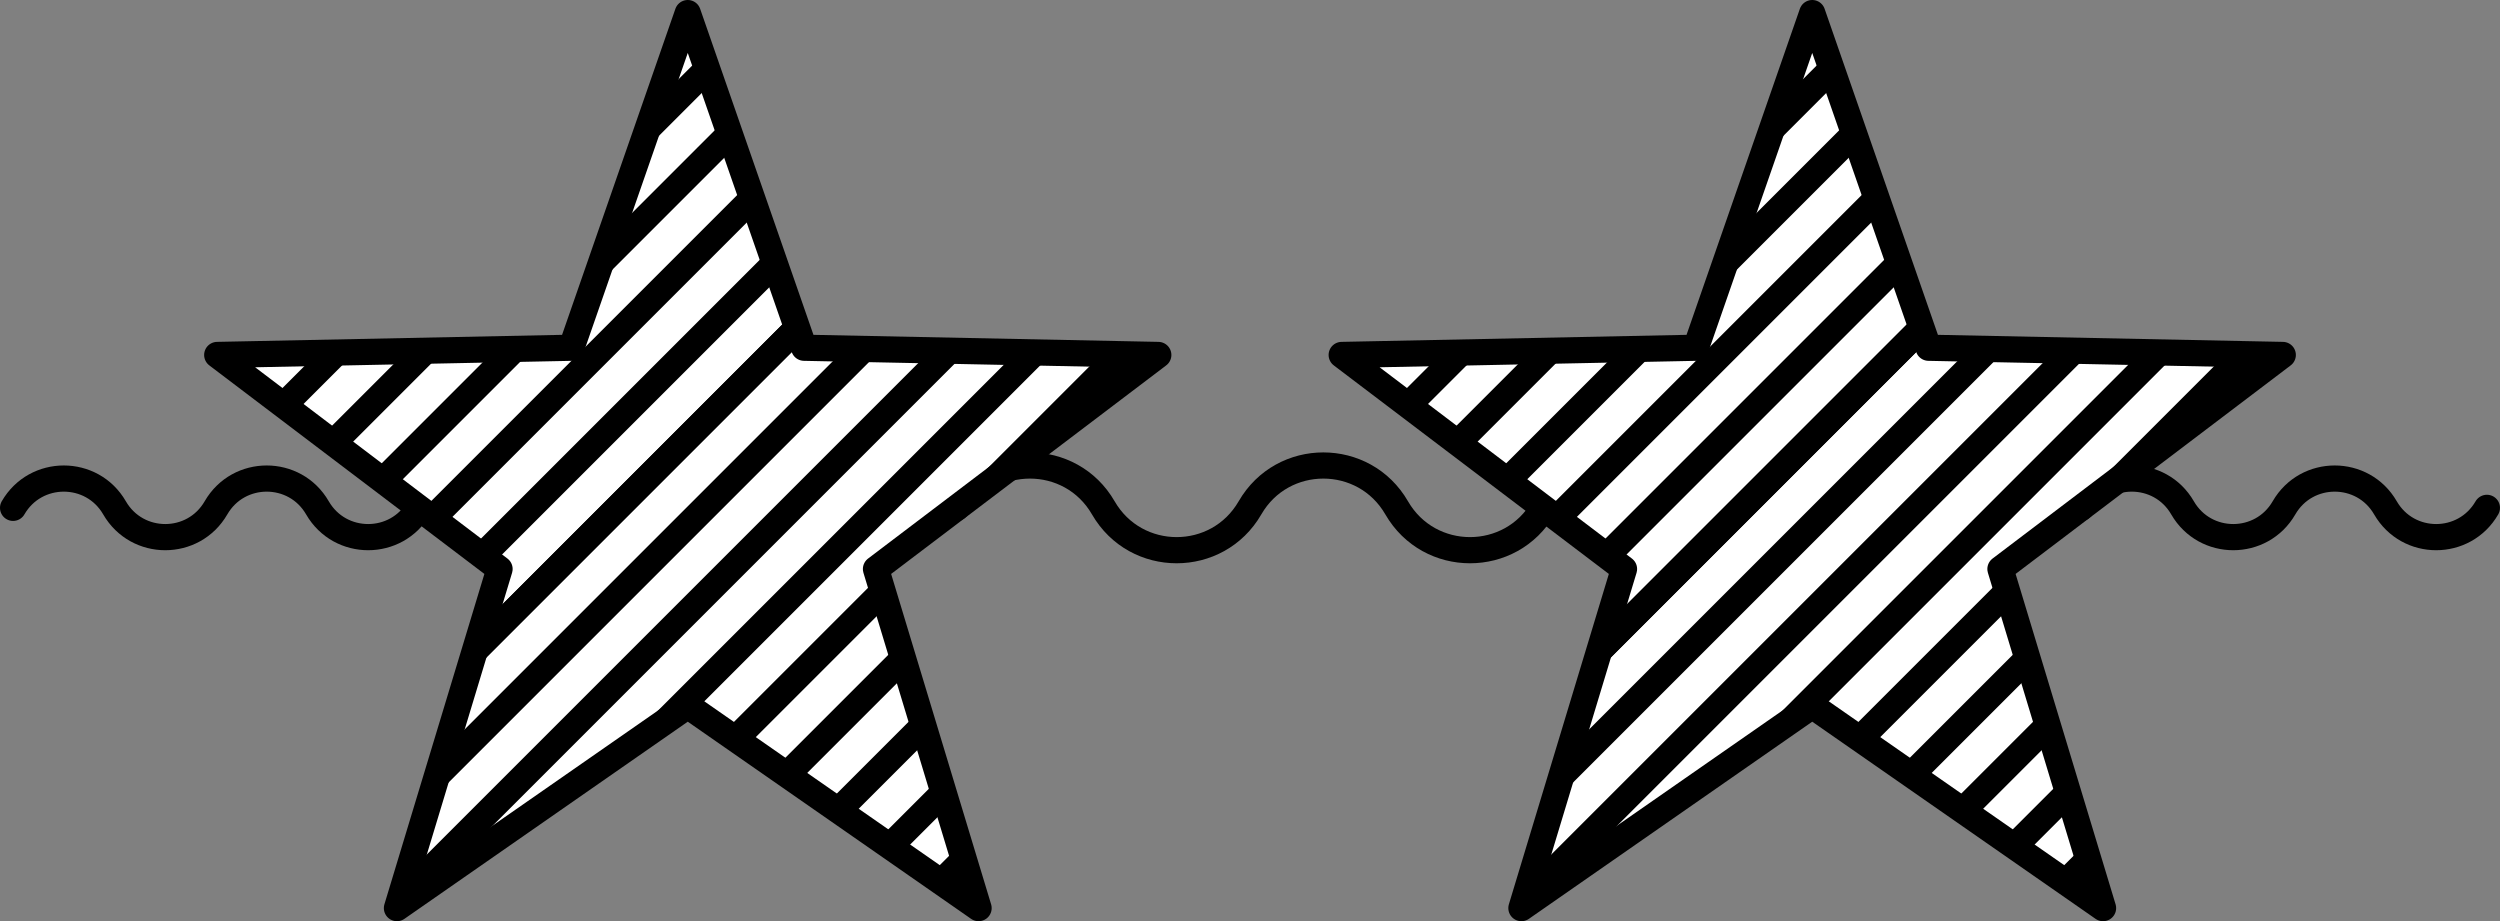 <?xml version="1.0" encoding="UTF-8" standalone="no"?>
<!-- Created with Inkscape (http://www.inkscape.org/) -->

<svg
   xmlns:dc="http://purl.org/dc/elements/1.1/"
   xmlns:cc="http://creativecommons.org/ns#"
   xmlns:rdf="http://www.w3.org/1999/02/22-rdf-syntax-ns#"
   xmlns:svg="http://www.w3.org/2000/svg"
   xmlns="http://www.w3.org/2000/svg"
   xmlns:sodipodi="http://sodipodi.sourceforge.net/DTD/sodipodi-0.dtd"
   xmlns:inkscape="http://www.inkscape.org/namespaces/inkscape"
   version="1.1"
   width="107.423"
   height="39.584"
   id="svg2"
   xml:space="preserve"
   inkscape:version="0.48.5 r10040"
   sodipodi:docname="twopee.svg"><rect width="100%" height="100%" fill="#808080" stroke="none"/><sodipodi:namedview
     pagecolor="#ffffff"
     bordercolor="#666666"
     borderopacity="1"
     objecttolerance="10"
     gridtolerance="10"
     guidetolerance="10"
     inkscape:pageopacity="0"
     inkscape:pageshadow="2"
     inkscape:window-width="972"
     inkscape:window-height="485"
     id="namedview3263"
     showgrid="false"
     inkscape:zoom="0.22422803"
     inkscape:cx="372.4375"
     inkscape:cy="490.86225"
     inkscape:window-x="1000"
     inkscape:window-y="40"
     inkscape:window-maximized="0"
     inkscape:current-layer="svg2" /><defs
     id="defs6"><clipPath
       id="clipPath24"><path
         d="m 70.176,477.75 97.051,-73.578 -35.274,-116.57 99.973,69.562 99.969,-69.562 -35.274,116.57 97.051,73.578 -121.762,2.48 -39.984,115.04 -39.988,-115.04 -121.762,-2.48 z"
         inkscape:connector-curvature="0"
         id="path26" /></clipPath><clipPath
       id="clipPath80"><path
         d="m 456.715,477.75 97.051,-73.578 -35.274,-116.57 99.973,69.562 99.969,-69.562 -35.274,116.57 97.055,73.578 -121.766,2.48 -39.984,115.04 -39.988,-115.04 -121.762,-2.48 z"
         inkscape:connector-curvature="0"
         id="path82" /></clipPath></defs><g
     transform="matrix(1.25,0,0,-1.25,0.562,74.971)"
     id="g10"><g
       transform="scale(0.1,0.1)"
       id="g12"><path
         d="m 0,425.195 c 7.75,13.422 27.125,13.422 34.875,0 7.75,-13.425 27.125,-13.425 34.875,0 7.75,13.422 27.125,13.422 34.875,0 7.75,-13.425 27.125,-13.425 34.875,0"
         inkscape:connector-curvature="0"
         id="path14"
         style="fill:none;stroke:#000000;stroke-width:9;stroke-linecap:round;stroke-linejoin:round;stroke-miterlimit:10;stroke-opacity:1;stroke-dasharray:none" /><path
         d="m 324.348,425.195 c 11.207,19.407 39.218,19.407 50.422,0 11.207,-19.41 39.218,-19.41 50.425,0 11.203,19.407 39.219,19.407 50.422,0 11.207,-19.41 39.219,-19.41 50.422,0"
         inkscape:connector-curvature="0"
         id="path16"
         style="fill:none;stroke:#000000;stroke-width:9;stroke-linecap:round;stroke-linejoin:round;stroke-miterlimit:10;stroke-opacity:1;stroke-dasharray:none" /><path
         d="m 710.887,425.195 c 7.75,13.422 27.125,13.422 34.875,0 7.75,-13.425 27.125,-13.425 34.875,0 7.75,13.422 27.125,13.422 34.875,0 7.75,-13.425 27.125,-13.425 34.875,0"
         inkscape:connector-curvature="0"
         id="path18"
         style="fill:none;stroke:#000000;stroke-width:9;stroke-linecap:round;stroke-linejoin:round;stroke-miterlimit:10;stroke-opacity:1;stroke-dasharray:none" /><g
         id="g20"><g
           clip-path="url(#clipPath24)"
           id="g22"><path
             d="m 70.176,287.609 323.453,0 0,307.602 -323.453,0 0,-307.602 z"
             inkscape:connector-curvature="0"
             id="path28"
             style="fill:#ffffff;fill-opacity:1;fill-rule:nonzero;stroke:none" /><path
             d="M 40.176,257.609 423.629,641.062"
             inkscape:connector-curvature="0"
             id="path30"
             style="fill:none;stroke:#000000;stroke-width:9;stroke-linecap:round;stroke-linejoin:round;stroke-miterlimit:10;stroke-opacity:1;stroke-dasharray:none" /><path
             d="M 40.176,257.609 423.629,641.062"
             inkscape:connector-curvature="0"
             id="path32"
             style="fill:none;stroke:#000000;stroke-width:9;stroke-linecap:round;stroke-linejoin:round;stroke-miterlimit:10;stroke-opacity:1;stroke-dasharray:none" /><path
             d="M 40.176,287.605 393.633,641.062"
             inkscape:connector-curvature="0"
             id="path34"
             style="fill:none;stroke:#000000;stroke-width:9;stroke-linecap:round;stroke-linejoin:round;stroke-miterlimit:10;stroke-opacity:1;stroke-dasharray:none" /><path
             d="M 70.172,257.609 423.629,611.066"
             inkscape:connector-curvature="0"
             id="path36"
             style="fill:none;stroke:#000000;stroke-width:9;stroke-linecap:round;stroke-linejoin:round;stroke-miterlimit:10;stroke-opacity:1;stroke-dasharray:none" /><path
             d="M 40.176,317.605 363.633,641.062"
             inkscape:connector-curvature="0"
             id="path38"
             style="fill:none;stroke:#000000;stroke-width:9;stroke-linecap:round;stroke-linejoin:round;stroke-miterlimit:10;stroke-opacity:1;stroke-dasharray:none" /><path
             d="M 100.172,257.609 423.629,581.066"
             inkscape:connector-curvature="0"
             id="path40"
             style="fill:none;stroke:#000000;stroke-width:9;stroke-linecap:round;stroke-linejoin:round;stroke-miterlimit:10;stroke-opacity:1;stroke-dasharray:none" /><path
             d="M 40.176,347.602 333.637,641.062"
             inkscape:connector-curvature="0"
             id="path42"
             style="fill:none;stroke:#000000;stroke-width:9;stroke-linecap:round;stroke-linejoin:round;stroke-miterlimit:10;stroke-opacity:1;stroke-dasharray:none" /><path
             d="M 130.168,257.609 423.629,551.07"
             inkscape:connector-curvature="0"
             id="path44"
             style="fill:none;stroke:#000000;stroke-width:9;stroke-linecap:round;stroke-linejoin:round;stroke-miterlimit:10;stroke-opacity:1;stroke-dasharray:none" /><path
             d="M 40.176,377.602 303.637,641.062"
             inkscape:connector-curvature="0"
             id="path46"
             style="fill:none;stroke:#000000;stroke-width:9;stroke-linecap:round;stroke-linejoin:round;stroke-miterlimit:10;stroke-opacity:1;stroke-dasharray:none" /><path
             d="M 160.168,257.609 423.629,521.07"
             inkscape:connector-curvature="0"
             id="path48"
             style="fill:none;stroke:#000000;stroke-width:9;stroke-linecap:round;stroke-linejoin:round;stroke-miterlimit:10;stroke-opacity:1;stroke-dasharray:none" /><path
             d="M 40.176,407.598 273.637,641.062"
             inkscape:connector-curvature="0"
             id="path50"
             style="fill:none;stroke:#000000;stroke-width:9;stroke-linecap:round;stroke-linejoin:round;stroke-miterlimit:10;stroke-opacity:1;stroke-dasharray:none" /><path
             d="M 190.164,257.609 423.629,491.074"
             inkscape:connector-curvature="0"
             id="path52"
             style="fill:none;stroke:#000000;stroke-width:9;stroke-linecap:round;stroke-linejoin:round;stroke-miterlimit:10;stroke-opacity:1;stroke-dasharray:none" /><path
             d="M 40.176,437.598 243.641,641.062"
             inkscape:connector-curvature="0"
             id="path54"
             style="fill:none;stroke:#000000;stroke-width:9;stroke-linecap:round;stroke-linejoin:round;stroke-miterlimit:10;stroke-opacity:1;stroke-dasharray:none" /><path
             d="M 220.164,257.609 423.629,461.074"
             inkscape:connector-curvature="0"
             id="path56"
             style="fill:none;stroke:#000000;stroke-width:9;stroke-linecap:round;stroke-linejoin:round;stroke-miterlimit:10;stroke-opacity:1;stroke-dasharray:none" /><path
             d="M 40.176,467.594 213.641,641.062"
             inkscape:connector-curvature="0"
             id="path58"
             style="fill:none;stroke:#000000;stroke-width:9;stroke-linecap:round;stroke-linejoin:round;stroke-miterlimit:10;stroke-opacity:1;stroke-dasharray:none" /><path
             d="M 250.16,257.609 423.629,431.078"
             inkscape:connector-curvature="0"
             id="path60"
             style="fill:none;stroke:#000000;stroke-width:9;stroke-linecap:round;stroke-linejoin:round;stroke-miterlimit:10;stroke-opacity:1;stroke-dasharray:none" /><path
             d="M 40.176,497.594 183.645,641.062"
             inkscape:connector-curvature="0"
             id="path62"
             style="fill:none;stroke:#000000;stroke-width:9;stroke-linecap:round;stroke-linejoin:round;stroke-miterlimit:10;stroke-opacity:1;stroke-dasharray:none" /><path
             d="M 280.16,257.609 423.629,401.078"
             inkscape:connector-curvature="0"
             id="path64"
             style="fill:none;stroke:#000000;stroke-width:9;stroke-linecap:round;stroke-linejoin:round;stroke-miterlimit:10;stroke-opacity:1;stroke-dasharray:none" /><path
             d="M 40.176,527.594 153.645,641.062"
             inkscape:connector-curvature="0"
             id="path66"
             style="fill:none;stroke:#000000;stroke-width:9;stroke-linecap:round;stroke-linejoin:round;stroke-miterlimit:10;stroke-opacity:1;stroke-dasharray:none" /><path
             d="M 310.156,257.609 423.629,371.078"
             inkscape:connector-curvature="0"
             id="path68"
             style="fill:none;stroke:#000000;stroke-width:9;stroke-linecap:round;stroke-linejoin:round;stroke-miterlimit:10;stroke-opacity:1;stroke-dasharray:none" /><path
             d="m 40.176,557.59 83.472,83.472"
             inkscape:connector-curvature="0"
             id="path70"
             style="fill:none;stroke:#000000;stroke-width:9;stroke-linecap:round;stroke-linejoin:round;stroke-miterlimit:10;stroke-opacity:1;stroke-dasharray:none" /><path
             d="m 340.156,257.609 83.473,83.473"
             inkscape:connector-curvature="0"
             id="path72"
             style="fill:none;stroke:#000000;stroke-width:9;stroke-linecap:round;stroke-linejoin:round;stroke-miterlimit:10;stroke-opacity:1;stroke-dasharray:none" /></g></g><path
         d="m 70.176,477.75 97.051,-73.578 -35.274,-116.57 99.973,69.562 99.969,-69.562 -35.274,116.57 97.051,73.578 -121.762,2.48 -39.984,115.04 -39.988,-115.04 -121.762,-2.48 z"
         inkscape:connector-curvature="0"
         id="path74"
         style="fill:none;stroke:#000000;stroke-width:9;stroke-linecap:round;stroke-linejoin:round;stroke-miterlimit:10;stroke-opacity:1;stroke-dasharray:none" /><g
         id="g76"><g
           clip-path="url(#clipPath80)"
           id="g78"><path
             d="m 456.715,287.609 323.453,0 0,307.602 -323.453,0 0,-307.602 z"
             inkscape:connector-curvature="0"
             id="path84"
             style="fill:#ffffff;fill-opacity:1;fill-rule:nonzero;stroke:none" /><path
             d="M 426.715,257.609 810.168,641.062"
             inkscape:connector-curvature="0"
             id="path86"
             style="fill:none;stroke:#000000;stroke-width:9;stroke-linecap:round;stroke-linejoin:round;stroke-miterlimit:10;stroke-opacity:1;stroke-dasharray:none" /><path
             d="M 426.715,257.609 810.168,641.062"
             inkscape:connector-curvature="0"
             id="path88"
             style="fill:none;stroke:#000000;stroke-width:9;stroke-linecap:round;stroke-linejoin:round;stroke-miterlimit:10;stroke-opacity:1;stroke-dasharray:none" /><path
             d="M 426.715,287.605 780.172,641.062"
             inkscape:connector-curvature="0"
             id="path90"
             style="fill:none;stroke:#000000;stroke-width:9;stroke-linecap:round;stroke-linejoin:round;stroke-miterlimit:10;stroke-opacity:1;stroke-dasharray:none" /><path
             d="M 456.711,257.609 810.168,611.066"
             inkscape:connector-curvature="0"
             id="path92"
             style="fill:none;stroke:#000000;stroke-width:9;stroke-linecap:round;stroke-linejoin:round;stroke-miterlimit:10;stroke-opacity:1;stroke-dasharray:none" /><path
             d="M 426.715,317.605 750.172,641.062"
             inkscape:connector-curvature="0"
             id="path94"
             style="fill:none;stroke:#000000;stroke-width:9;stroke-linecap:round;stroke-linejoin:round;stroke-miterlimit:10;stroke-opacity:1;stroke-dasharray:none" /><path
             d="M 486.711,257.609 810.168,581.066"
             inkscape:connector-curvature="0"
             id="path96"
             style="fill:none;stroke:#000000;stroke-width:9;stroke-linecap:round;stroke-linejoin:round;stroke-miterlimit:10;stroke-opacity:1;stroke-dasharray:none" /><path
             d="m 426.715,347.602 293.461,293.46"
             inkscape:connector-curvature="0"
             id="path98"
             style="fill:none;stroke:#000000;stroke-width:9;stroke-linecap:round;stroke-linejoin:round;stroke-miterlimit:10;stroke-opacity:1;stroke-dasharray:none" /><path
             d="M 516.707,257.609 810.168,551.07"
             inkscape:connector-curvature="0"
             id="path100"
             style="fill:none;stroke:#000000;stroke-width:9;stroke-linecap:round;stroke-linejoin:round;stroke-miterlimit:10;stroke-opacity:1;stroke-dasharray:none" /><path
             d="m 426.715,377.602 263.461,263.46"
             inkscape:connector-curvature="0"
             id="path102"
             style="fill:none;stroke:#000000;stroke-width:9;stroke-linecap:round;stroke-linejoin:round;stroke-miterlimit:10;stroke-opacity:1;stroke-dasharray:none" /><path
             d="M 546.707,257.609 810.168,521.07"
             inkscape:connector-curvature="0"
             id="path104"
             style="fill:none;stroke:#000000;stroke-width:9;stroke-linecap:round;stroke-linejoin:round;stroke-miterlimit:10;stroke-opacity:1;stroke-dasharray:none" /><path
             d="M 426.715,407.598 660.18,641.062"
             inkscape:connector-curvature="0"
             id="path106"
             style="fill:none;stroke:#000000;stroke-width:9;stroke-linecap:round;stroke-linejoin:round;stroke-miterlimit:10;stroke-opacity:1;stroke-dasharray:none" /><path
             d="M 576.703,257.609 810.168,491.074"
             inkscape:connector-curvature="0"
             id="path108"
             style="fill:none;stroke:#000000;stroke-width:9;stroke-linecap:round;stroke-linejoin:round;stroke-miterlimit:10;stroke-opacity:1;stroke-dasharray:none" /><path
             d="M 426.715,437.598 630.18,641.062"
             inkscape:connector-curvature="0"
             id="path110"
             style="fill:none;stroke:#000000;stroke-width:9;stroke-linecap:round;stroke-linejoin:round;stroke-miterlimit:10;stroke-opacity:1;stroke-dasharray:none" /><path
             d="M 606.703,257.609 810.168,461.074"
             inkscape:connector-curvature="0"
             id="path112"
             style="fill:none;stroke:#000000;stroke-width:9;stroke-linecap:round;stroke-linejoin:round;stroke-miterlimit:10;stroke-opacity:1;stroke-dasharray:none" /><path
             d="M 426.715,467.594 600.184,641.062"
             inkscape:connector-curvature="0"
             id="path114"
             style="fill:none;stroke:#000000;stroke-width:9;stroke-linecap:round;stroke-linejoin:round;stroke-miterlimit:10;stroke-opacity:1;stroke-dasharray:none" /><path
             d="M 636.703,257.609 810.168,431.078"
             inkscape:connector-curvature="0"
             id="path116"
             style="fill:none;stroke:#000000;stroke-width:9;stroke-linecap:round;stroke-linejoin:round;stroke-miterlimit:10;stroke-opacity:1;stroke-dasharray:none" /><path
             d="M 426.715,497.594 570.184,641.062"
             inkscape:connector-curvature="0"
             id="path118"
             style="fill:none;stroke:#000000;stroke-width:9;stroke-linecap:round;stroke-linejoin:round;stroke-miterlimit:10;stroke-opacity:1;stroke-dasharray:none" /><path
             d="M 666.699,257.609 810.168,401.078"
             inkscape:connector-curvature="0"
             id="path120"
             style="fill:none;stroke:#000000;stroke-width:9;stroke-linecap:round;stroke-linejoin:round;stroke-miterlimit:10;stroke-opacity:1;stroke-dasharray:none" /><path
             d="M 426.715,527.594 540.184,641.062"
             inkscape:connector-curvature="0"
             id="path122"
             style="fill:none;stroke:#000000;stroke-width:9;stroke-linecap:round;stroke-linejoin:round;stroke-miterlimit:10;stroke-opacity:1;stroke-dasharray:none" /><path
             d="M 696.699,257.609 810.168,371.078"
             inkscape:connector-curvature="0"
             id="path124"
             style="fill:none;stroke:#000000;stroke-width:9;stroke-linecap:round;stroke-linejoin:round;stroke-miterlimit:10;stroke-opacity:1;stroke-dasharray:none" /><path
             d="m 426.715,557.59 83.473,83.472"
             inkscape:connector-curvature="0"
             id="path126"
             style="fill:none;stroke:#000000;stroke-width:9;stroke-linecap:round;stroke-linejoin:round;stroke-miterlimit:10;stroke-opacity:1;stroke-dasharray:none" /><path
             d="m 726.695,257.609 83.473,83.473"
             inkscape:connector-curvature="0"
             id="path128"
             style="fill:none;stroke:#000000;stroke-width:9;stroke-linecap:round;stroke-linejoin:round;stroke-miterlimit:10;stroke-opacity:1;stroke-dasharray:none" /></g></g><path
         d="m 456.715,477.75 97.051,-73.578 -35.274,-116.57 99.973,69.562 99.969,-69.562 -35.274,116.57 97.055,73.578 -121.766,2.48 -39.984,115.04 -39.988,-115.04 -121.762,-2.48 z"
         inkscape:connector-curvature="0"
         id="path130"
         style="fill:none;stroke:#000000;stroke-width:9;stroke-linecap:round;stroke-linejoin:round;stroke-miterlimit:10;stroke-opacity:1;stroke-dasharray:none" /></g></g></svg>